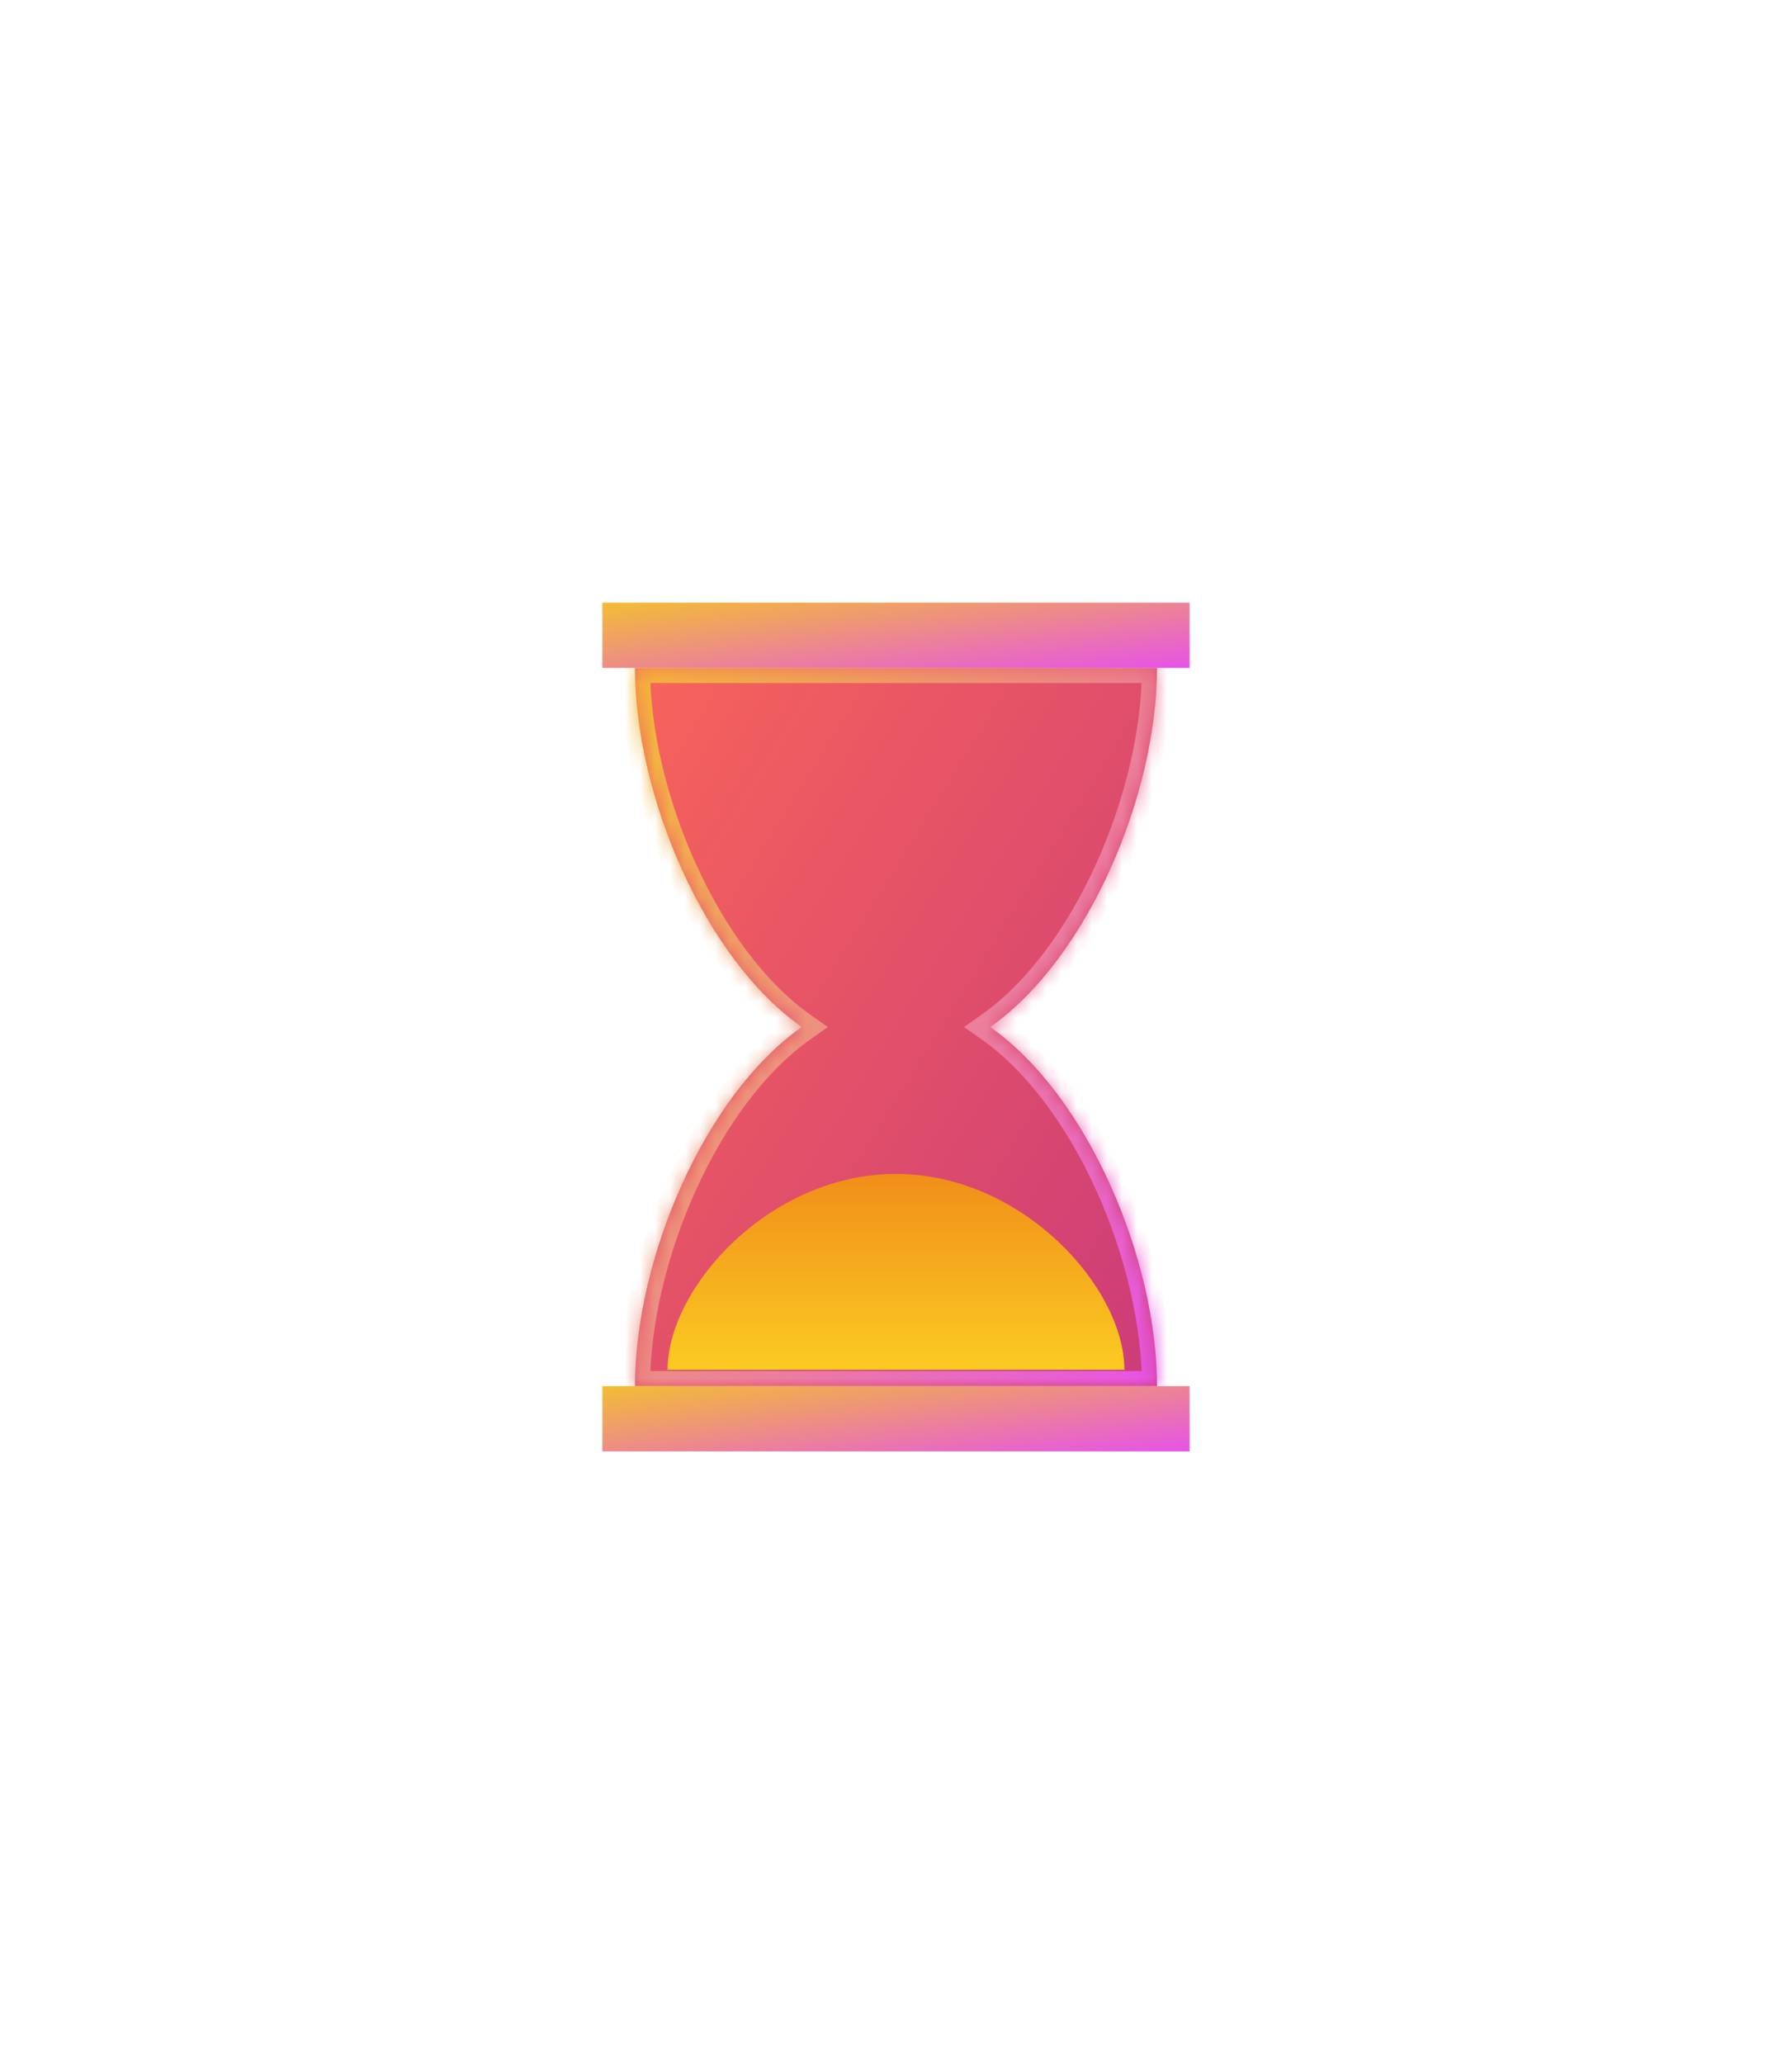 <svg width="119" height="137" viewBox="0 0 119 137" fill="none" xmlns="http://www.w3.org/2000/svg">
	<g filter="url(#filter0_d)">
		<mask id="path-1-inside-1" fill="white">
			<path fill-rule="evenodd" clip-rule="evenodd"
				d="M65.759 64.166C72.238 59.608 76.833 48.751 76.833 40.333H42.166C42.166 48.751 46.761 59.608 53.24 64.167C46.761 68.726 42.166 79.582 42.166 88H76.833C76.833 79.582 72.239 68.725 65.759 64.166Z" />
		</mask>
		<path fill-rule="evenodd" clip-rule="evenodd"
			d="M65.759 64.166C72.238 59.608 76.833 48.751 76.833 40.333H42.166C42.166 48.751 46.761 59.608 53.24 64.167C46.761 68.726 42.166 79.582 42.166 88H76.833C76.833 79.582 72.239 68.725 65.759 64.166Z"
			fill="url(#paint0_linear)" />
		<path
			d="M65.759 64.166L65.184 63.349L64.021 64.166L65.184 64.984L65.759 64.166ZM76.833 40.333H77.833V39.333H76.833V40.333ZM42.166 40.333V39.333H41.166V40.333H42.166ZM53.24 64.167L53.816 64.985L54.978 64.167L53.815 63.349L53.24 64.167ZM42.166 88H41.166V89H42.166V88ZM76.833 88V89H77.833V88H76.833ZM66.335 64.984C69.77 62.567 72.635 58.542 74.637 54.109C76.644 49.666 77.833 44.707 77.833 40.333H75.833C75.833 44.377 74.725 49.056 72.814 53.285C70.9 57.524 68.228 61.207 65.184 63.349L66.335 64.984ZM76.833 39.333H42.166V41.333H76.833V39.333ZM41.166 40.333C41.166 44.708 42.355 49.666 44.362 54.109C46.364 58.543 49.229 62.568 52.665 64.985L53.815 63.349C50.771 61.207 48.099 57.524 46.185 53.286C44.274 49.056 43.166 44.377 43.166 40.333H41.166ZM43.166 88C43.166 83.956 44.275 79.278 46.185 75.048C48.099 70.809 50.771 67.126 53.816 64.985L52.665 63.349C49.229 65.766 46.365 69.791 44.362 74.225C42.356 78.667 41.166 83.626 41.166 88H43.166ZM76.833 87H42.166V89H76.833V87ZM65.184 64.984C68.228 67.126 70.9 70.809 72.815 75.048C74.725 79.278 75.833 83.956 75.833 88H77.833C77.833 83.626 76.644 78.667 74.637 74.224C72.635 69.79 69.77 65.766 66.335 63.349L65.184 64.984Z"
			fill="url(#paint1_linear)" mask="url(#path-1-inside-1)" />
		<path
			d="M59.499 73.917C51.123 73.917 44.333 81.447 44.333 86.917H74.666C74.666 81.447 67.876 73.917 59.499 73.917Z"
			fill="url(#paint2_linear)" />
		<rect x="40" y="36" width="39" height="4.333" fill="url(#paint3_linear)" />
		<rect x="40" y="88" width="39" height="4.333" fill="url(#paint4_linear)" />
	</g>
	<defs>
		<filter id="filter0_d" x="0" y="0" width="119" height="136.333" filterUnits="userSpaceOnUse"
			color-interpolation-filters="sRGB">
			<feFlood flood-opacity="0" result="BackgroundImageFix" />
			<feColorMatrix in="SourceAlpha" type="matrix" values="0 0 0 0 0 0 0 0 0 0 0 0 0 0 0 0 0 0 127 0" />
			<feOffset dy="4" />
			<feGaussianBlur stdDeviation="20" />
			<feColorMatrix type="matrix" values="0 0 0 0 1 0 0 0 0 0.479 0 0 0 0 0.479 0 0 0 0.25 0" />
			<feBlend mode="normal" in2="BackgroundImageFix" result="effect1_dropShadow" />
			<feBlend mode="normal" in="SourceGraphic" in2="effect1_dropShadow" result="shape" />
		</filter>
		<linearGradient id="paint0_linear" x1="58.416" y1="3.466" x2="110.082" y2="35.576" gradientUnits="userSpaceOnUse">
			<stop offset="0.016" stop-color="#FB6758" />
			<stop offset="1" stop-color="#CB3B79" />
		</linearGradient>
		<linearGradient id="paint1_linear" x1="58.416" y1="3.466" x2="110.082" y2="35.576" gradientUnits="userSpaceOnUse">
			<stop offset="0.016" stop-color="#F4C625" />
			<stop offset="1" stop-color="#E652E9" />
		</linearGradient>
		<linearGradient id="paint2_linear" x1="59.499" y1="86.917" x2="59.499" y2="73.917"
			gradientUnits="userSpaceOnUse">
			<stop stop-color="#FBCB21" />
			<stop offset="1" stop-color="#F18E1A" />
		</linearGradient>
		<linearGradient id="paint3_linear" x1="58.281" y1="32.648" x2="59.621" y2="42.951"
			gradientUnits="userSpaceOnUse">
			<stop offset="0.016" stop-color="#F4C625" />
			<stop offset="1" stop-color="#E652E9" />
		</linearGradient>
		<linearGradient id="paint4_linear" x1="58.281" y1="84.648" x2="59.621" y2="94.951"
			gradientUnits="userSpaceOnUse">
			<stop offset="0.016" stop-color="#F4C625" />
			<stop offset="1" stop-color="#E652E9" />
		</linearGradient>
	</defs>
</svg>
